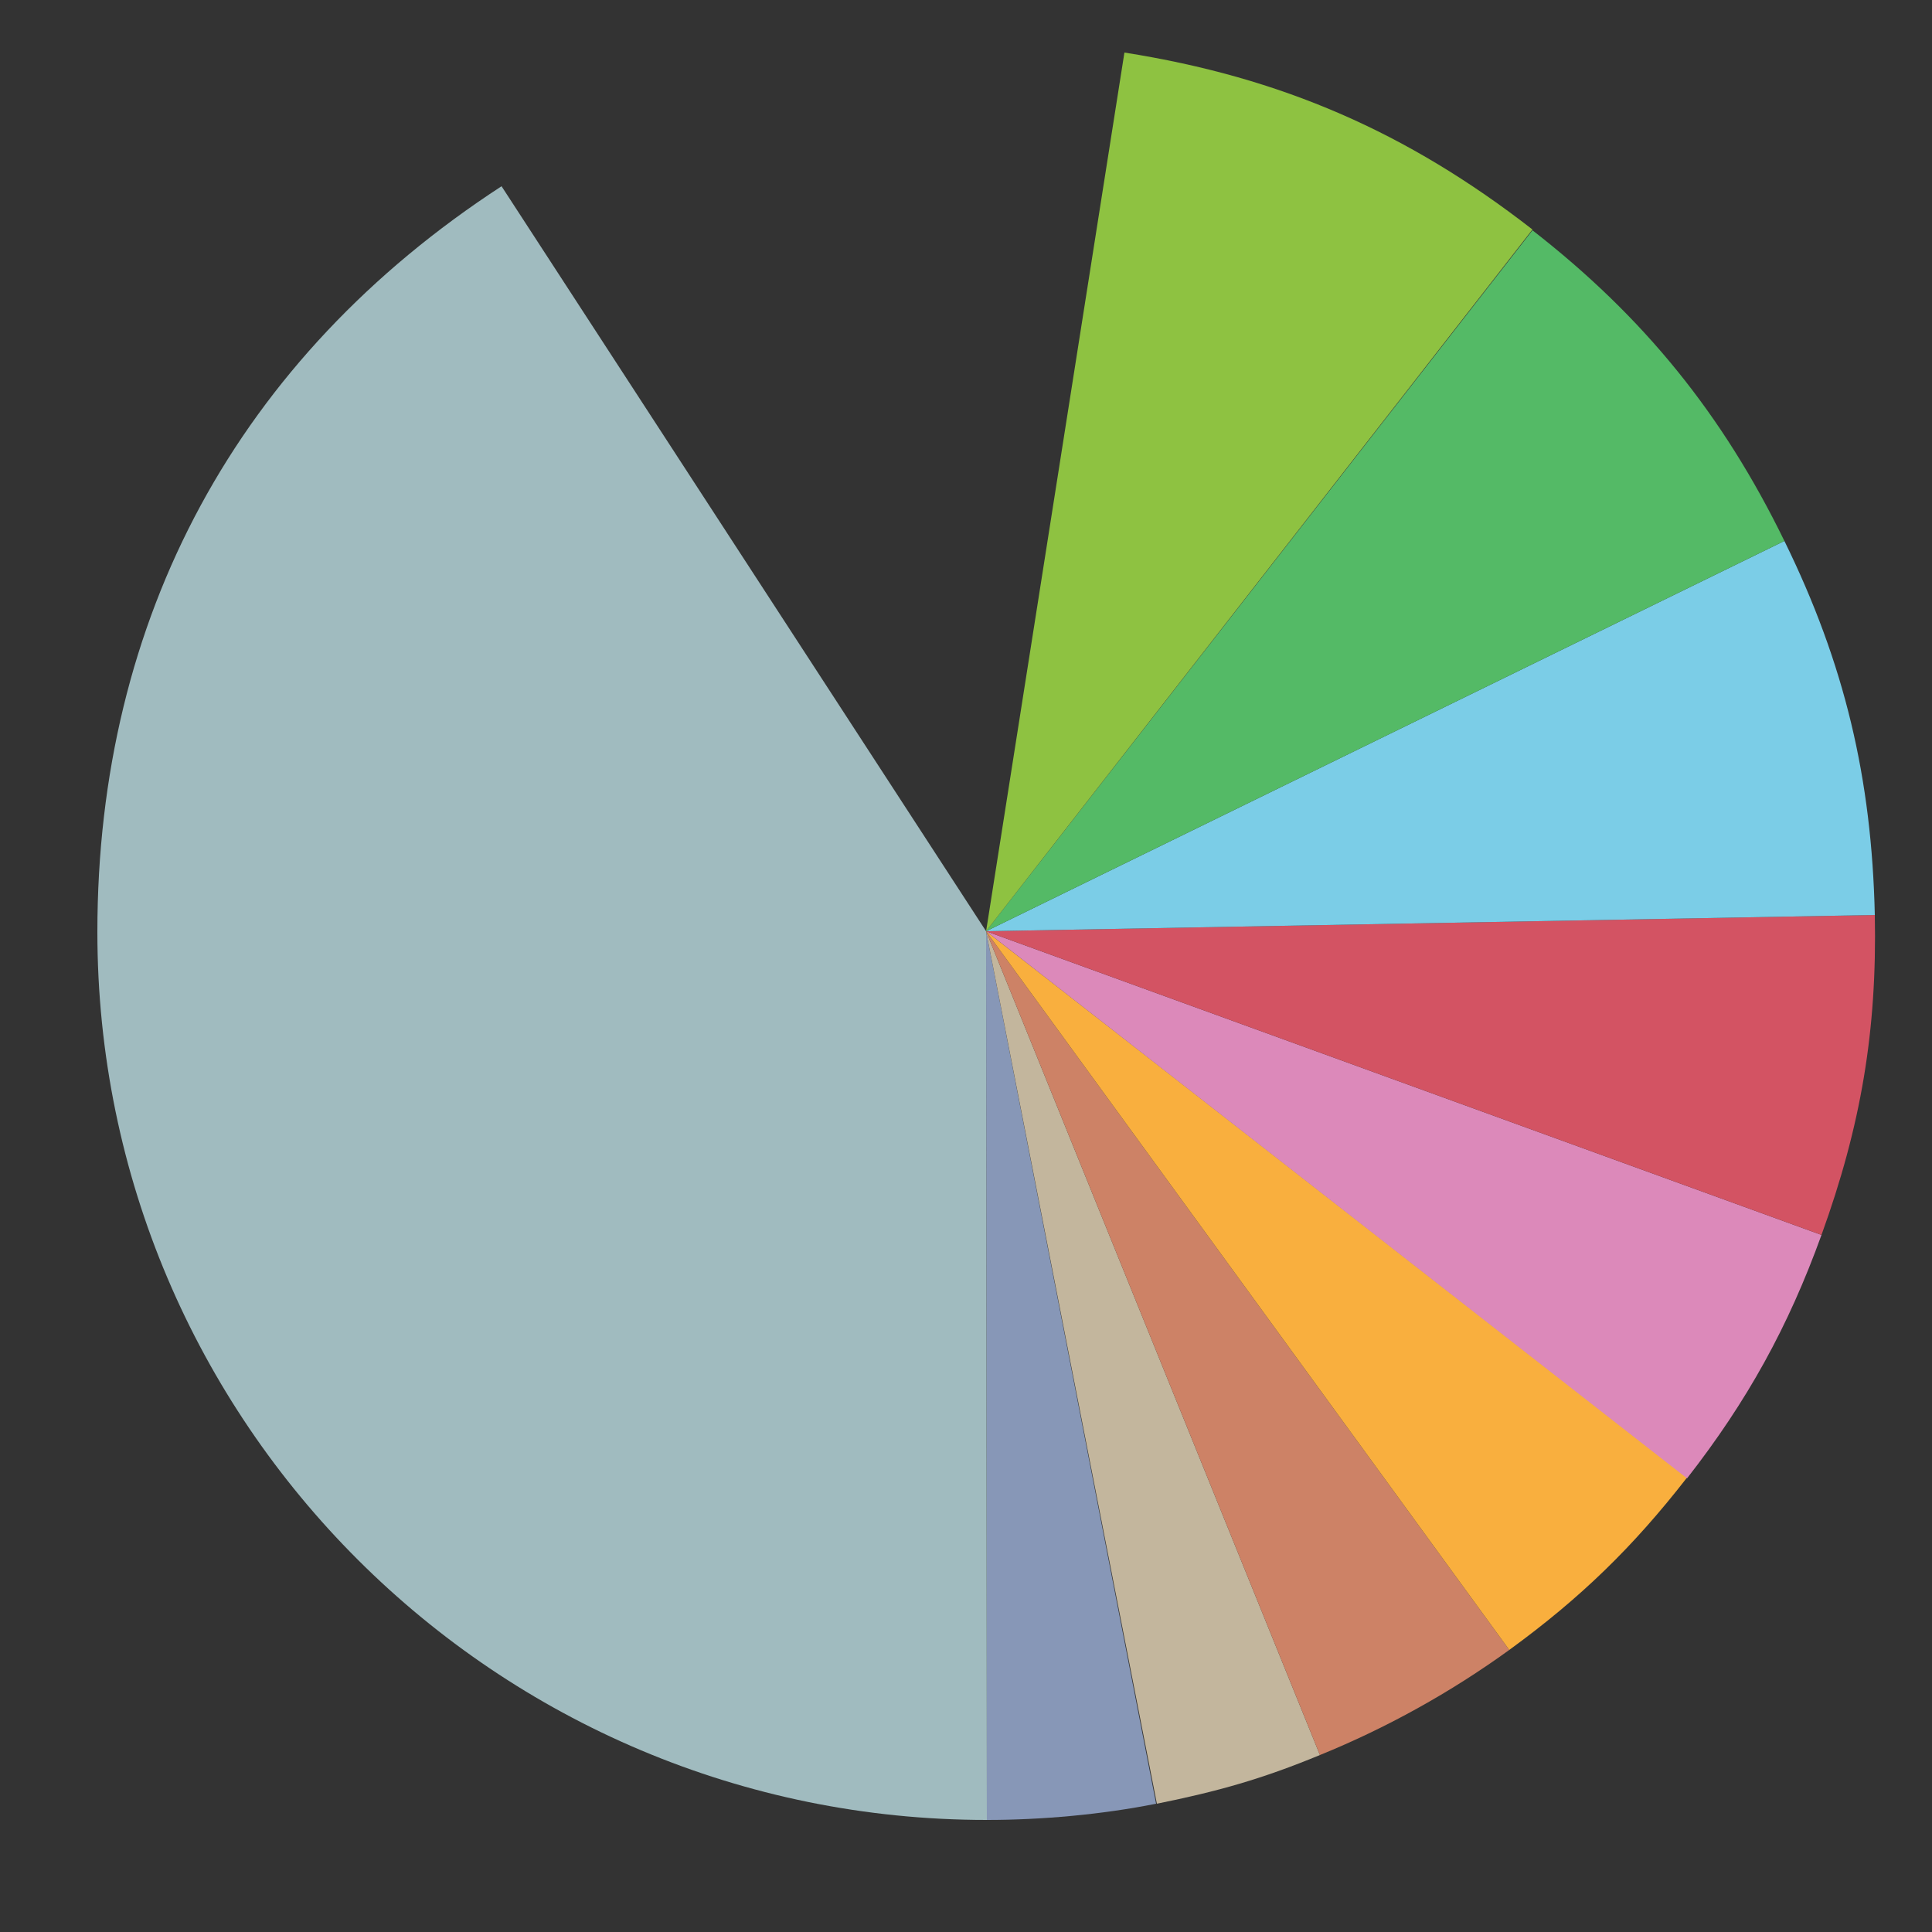 <?xml version="1.0" encoding="utf-8"?>
<!-- Generator: Adobe Illustrator 18.0.0, SVG Export Plug-In . SVG Version: 6.00 Build 0)  -->
<svg version="1.1" id="Layer_1" xmlns="http://www.w3.org/2000/svg" xmlns:xlink="http://www.w3.org/1999/xlink" x="0px" y="0px"
	 viewBox="0 0 250 250" enable-background="new 0 0 250 250" xml:space="preserve">
<rect x="0" y="0" width="250" height="250" fill="#333333" stroke="none"/>
<g>
	<g>
		<g>
			<g>
				<g>
					<path fill="#8797B7" d="M127.6,120.5l22,112.9c-7,1.4-14.8,2.1-21.9,2.1L127.6,120.5z"/>
				</g>
			</g>
			<g>
				<g>
					<path fill="#C3B69D" d="M127.6,120.5l43.2,106.6c-7.5,3.1-13.2,4.7-21.1,6.3L127.6,120.5z"/>
				</g>
			</g>
			<g>
				<g>
					<path fill="#CD8266" d="M127.6,120.5l67.7,93c-7.6,5.5-15.9,10.1-24.5,13.6L127.6,120.5z"/>
				</g>
			</g>
			<g>
				<g>
					<path fill="#F9AF3E" d="M127.6,120.5l90.7,70.7c-7,9-13.8,15.6-23,22.3L127.6,120.5z"/>
				</g>
			</g>
			<g>
				<g>
					<path fill="#DC89BA" d="M127.6,120.5l108.1,39.3c-4.3,11.9-9.6,21.5-17.4,31.5L127.6,120.5z"/>
				</g>
			</g>
			<g>
				<g>
					<path fill="#D35363" d="M127.6,120.5l115-2.1c0.3,15-1.8,27.3-6.9,41.4L127.6,120.5z"/>
				</g>
			</g>
			<g>
				<g>
					<path fill="#7BCDE7" d="M127.6,120.5L230.9,70c7.8,15.9,11.3,30.7,11.7,48.4L127.6,120.5z"/>
				</g>
			</g>
			<g>
				<g>
					<path fill="#54BA66" d="M127.6,120.5l70.7-90.7C212.7,41,222.9,53.6,230.9,70L127.6,120.5z"/>
				</g>
			</g>
			<g>
				<g>
					<path fill="#8EC241" d="M127.6,120.5L145.5,6.8c20.3,3.2,36.6,10.3,52.8,22.9L127.6,120.5z"/>
				</g>
			</g>
			<g>
				<g>
					<path fill="#A0BBBF" d="M127.6,120.5l0.1,115c-63.5,0-115.1-51.4-115.1-114.9c0-40.7,18.2-74.3,52.3-96.5L127.6,120.5z"/>
				</g>
			</g>
		</g>
		<g>
			<g>
			</g>
			<g>
			</g>
			<g>
			</g>
			<g>
			</g>
			<g>
			</g>
			<g>
			</g>
			<g>
			</g>
			<g>
			</g>
			<g>
			</g>
			<g>
			</g>
			<g>
			</g>
		</g>
	</g>
</g>
<rect x="-135.2" y="121.5" fill="#8EC241" width="41.2" height="41.2"/>
<rect x="-128.9" y="198.9" fill="#E5EFD4" width="41.2" height="41.2"/>
</svg>
